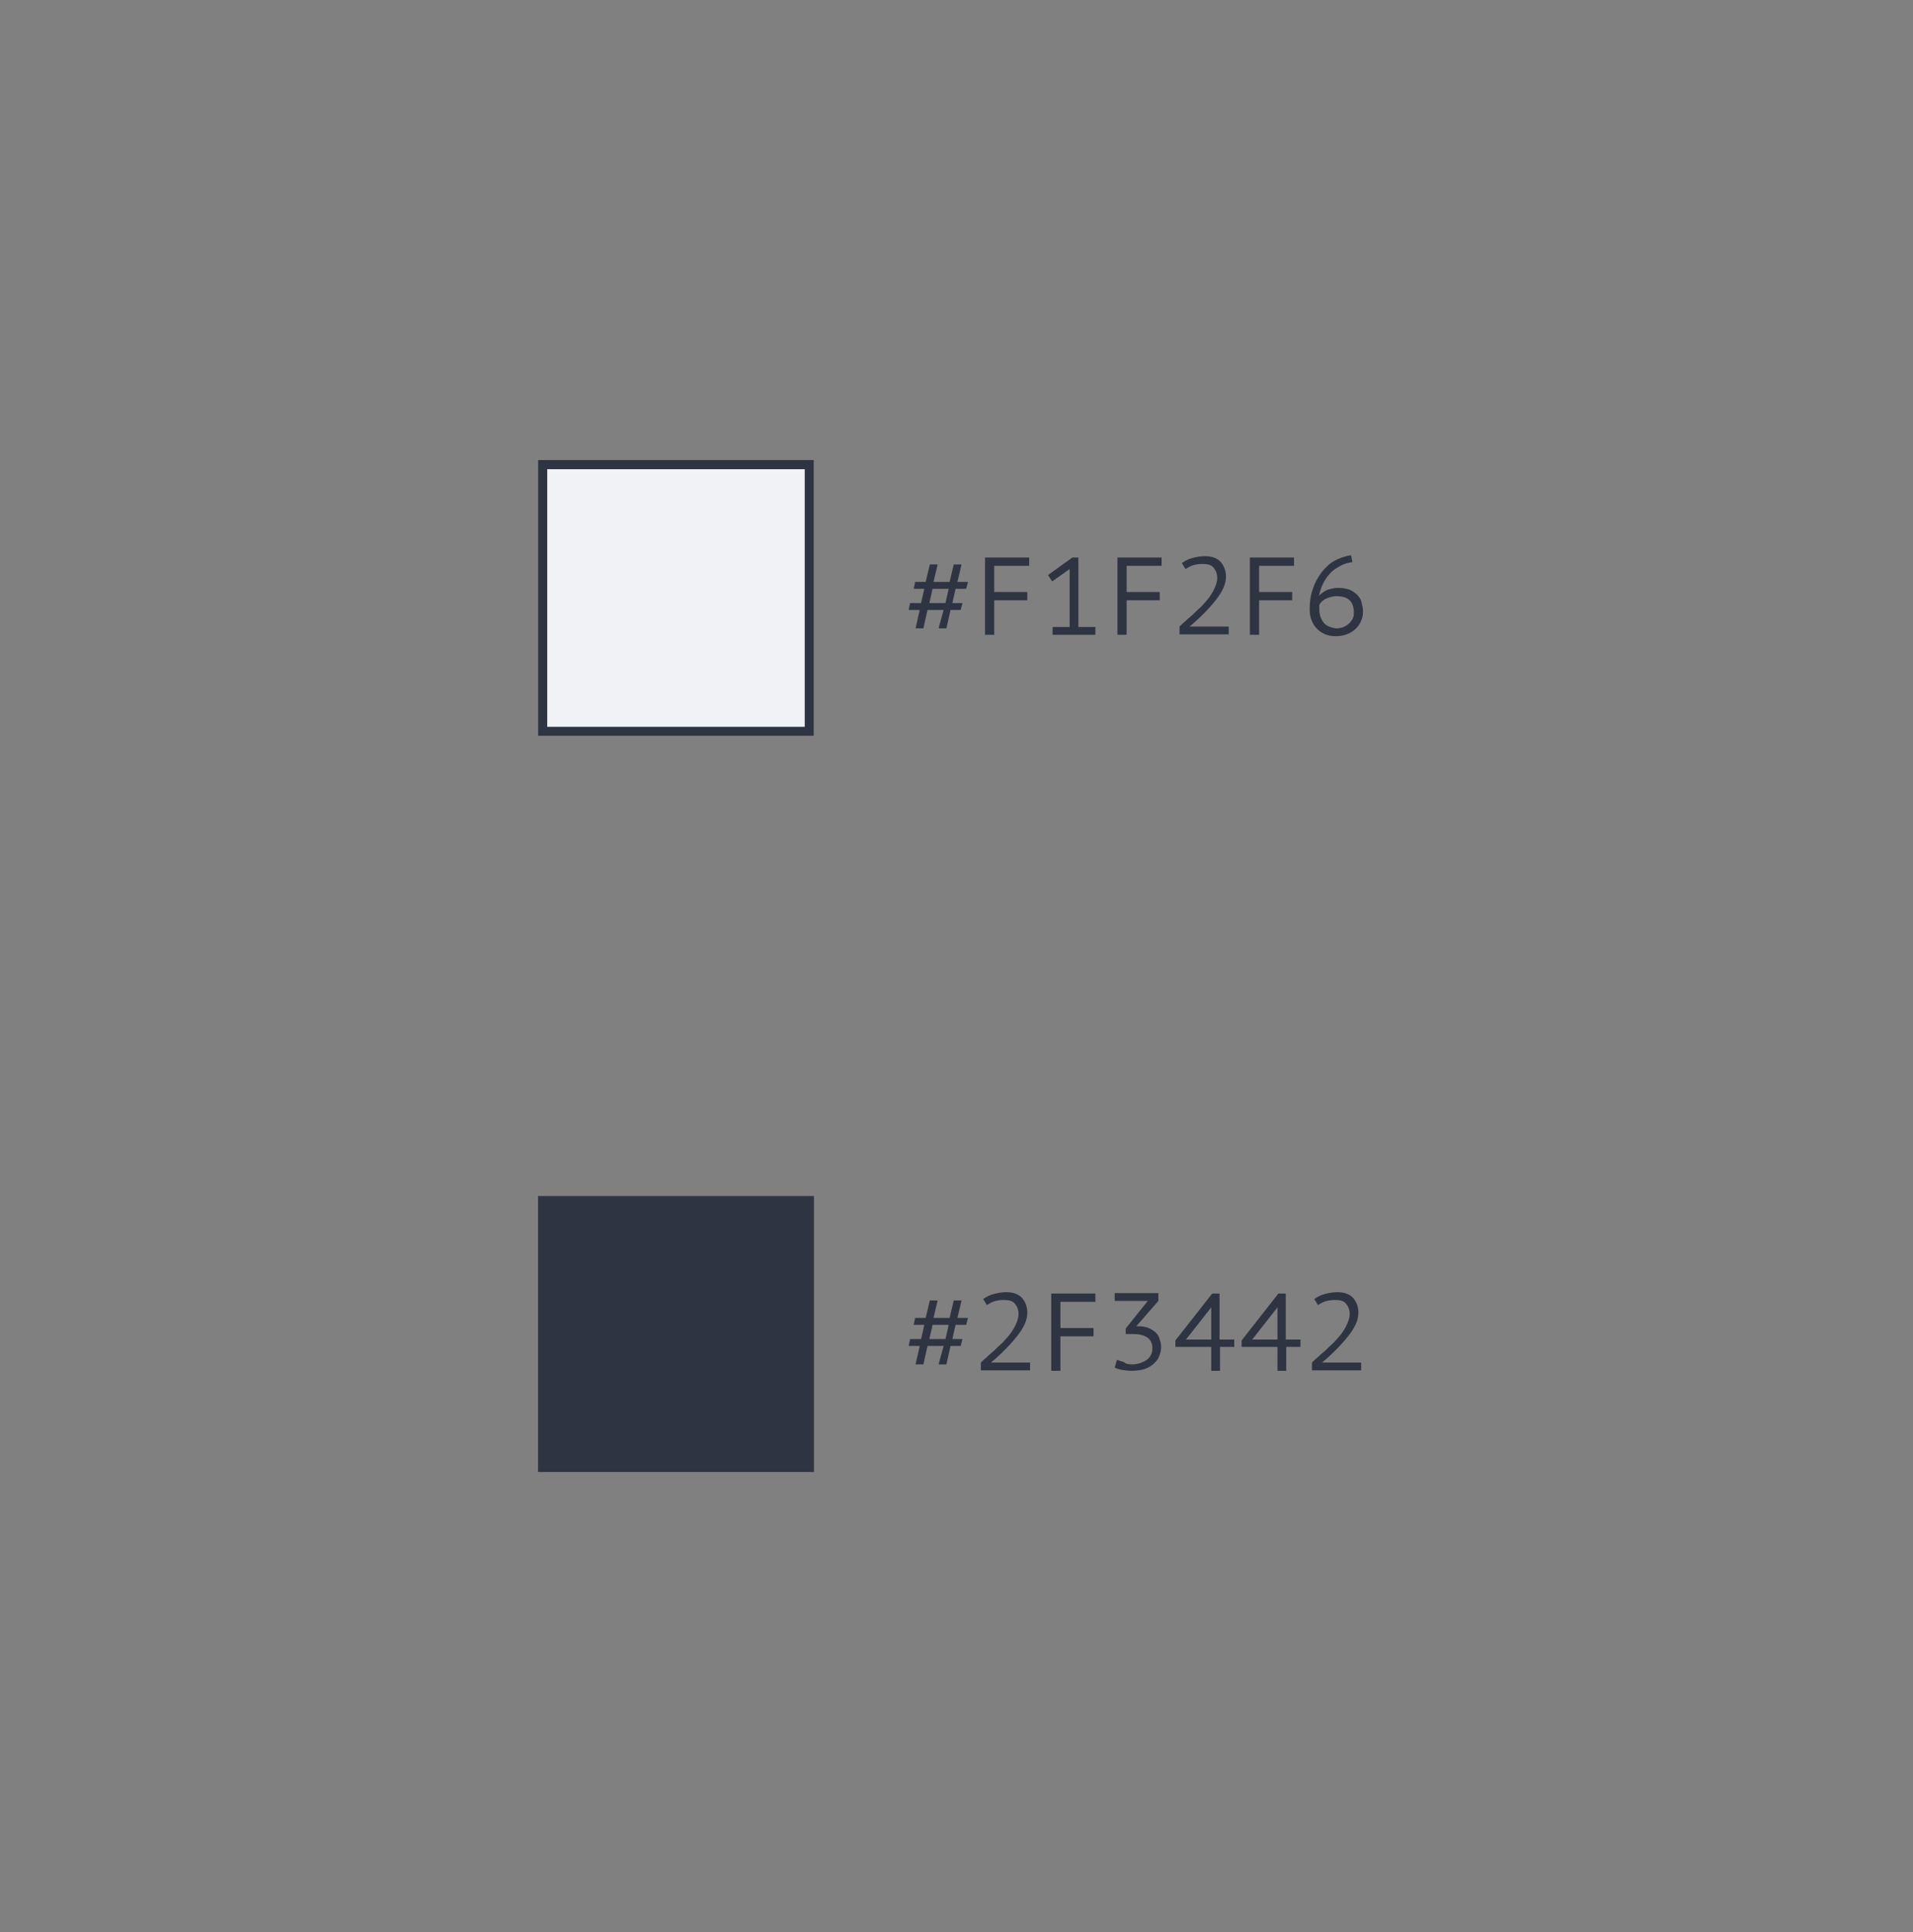 <?xml version="1.0" encoding="utf-8"?>
<!-- Generator: Adobe Illustrator 24.2.1, SVG Export Plug-In . SVG Version: 6.00 Build 0)  -->
<svg version="1.1" id="Layer_1" xmlns="http://www.w3.org/2000/svg" xmlns:xlink="http://www.w3.org/1999/xlink" x="0px" y="0px"
	 viewBox="0 0 416 420" style="enable-background:new 0 0 416 420;" xml:space="preserve">
<rect x="0" y="0" width="416" height="420" fill="#808080" stroke="none"/>
<style type="text/css">
	.st0{fill:none;}
	.st1{fill:#F1F2F6;}
	.st2{fill:none;stroke:#2F3442;stroke-width:2;}
	.st3{enable-background:new    ;}
	.st4{fill:#2F3442;}
</style>
<g id="Group_156" transform="translate(-10980 334)">
	<rect id="Rectangle_48" x="10980" y="-334" class="st0" width="416" height="420"/>
	<g id="Group_152" transform="translate(-286 -25)">
		<g id="Rectangle_33" transform="translate(11383 -209)">
			<rect y="0" class="st1" width="60" height="60"/>
			<rect x="1" y="1" class="st2" width="58" height="58"/>
		</g>
		<g class="st3">
			<path class="st4" d="M11471.2-176.4h-3.5l-0.9,4h-1.7l0.9-4h-2.4l0.3-1.5h2.4l0.7-3.1h-2.3l0.3-1.5h2.3l0.9-3.8h1.7l-0.9,3.8h3.5
				l0.9-3.8h1.7l-0.9,3.8h2.3l-0.4,1.5h-2.3l-0.7,3.1h2.2l-0.4,1.5h-2.2l-0.9,4h-1.7L11471.2-176.4z M11468.1-177.9h3.5l0.7-3.1
				h-3.5L11468.1-177.9z"/>
			<path class="st4" d="M11480.2-187.8h9.6v1.8h-7.6v5.7h7.2v1.8h-7.2v7.5h-2V-187.8z"/>
			<path class="st4" d="M11494.8-172.7h3.8v-12.6l-3.8,2.7l-0.9-1.4l5.3-3.8h1.3v15.1h3.7v1.7h-9.3V-172.7z"/>
			<path class="st4" d="M11509-187.8h9.6v1.8h-7.6v5.7h7.2v1.8h-7.2v7.5h-2V-187.8z"/>
			<path class="st4" d="M11532.6-183.6c0,1.5-0.7,3.1-2.1,4.9c-1.4,1.8-3.3,3.8-5.8,5.9h8.5v1.7h-10.7v-1.7c0.3-0.3,0.7-0.7,1.2-1.1
				c0.5-0.5,1.1-1,1.7-1.5c0.6-0.6,1.2-1.2,1.9-1.8c0.6-0.7,1.2-1.3,1.7-2s0.9-1.4,1.2-2.1c0.3-0.7,0.5-1.4,0.5-2
				c0-1-0.3-1.7-0.8-2.3s-1.3-0.8-2.3-0.8c-0.9,0-1.6,0.1-2.2,0.3c-0.6,0.2-1.1,0.5-1.6,0.8l-0.8-1.3c0.7-0.5,1.5-0.9,2.3-1.1
				c0.8-0.2,1.7-0.4,2.7-0.4c1.5,0,2.6,0.4,3.4,1.2C11532.2-186,11532.6-184.9,11532.6-183.6z"/>
			<path class="st4" d="M11537.8-187.8h9.6v1.8h-7.6v5.7h7.2v1.8h-7.2v7.5h-2V-187.8z"/>
			<path class="st4" d="M11562.4-176.1c0,0.7-0.1,1.4-0.4,2c-0.2,0.6-0.6,1.2-1.1,1.7c-0.5,0.5-1.1,0.9-1.8,1.2s-1.5,0.5-2.5,0.5
				c-0.9,0-1.7-0.1-2.4-0.4c-0.7-0.3-1.3-0.7-1.8-1.2s-0.9-1.1-1.2-1.9c-0.3-0.7-0.4-1.6-0.4-2.5c0-1.5,0.2-2.9,0.7-4.3
				c0.4-1.3,1.1-2.5,1.9-3.6c0.8-1,1.7-1.9,2.8-2.5c1.1-0.6,2.3-1,3.6-1.2l0.3,1.5c-1,0.1-1.9,0.4-2.8,0.9s-1.6,1-2.2,1.7
				c-0.6,0.7-1.1,1.4-1.5,2.3c-0.4,0.8-0.6,1.7-0.8,2.5c0.1-0.2,0.3-0.4,0.6-0.6s0.5-0.4,0.9-0.6c0.3-0.2,0.7-0.3,1.2-0.4
				c0.4-0.1,0.9-0.2,1.4-0.2c0.8,0,1.6,0.1,2.3,0.3c0.7,0.2,1.2,0.6,1.7,1s0.8,0.9,1.1,1.5
				C11562.2-177.5,11562.4-176.8,11562.4-176.1z M11560.4-175.9c0-1.1-0.3-2-0.9-2.6c-0.6-0.6-1.6-0.9-2.9-0.9
				c-0.5,0-0.9,0.1-1.3,0.2c-0.4,0.1-0.8,0.3-1.1,0.4c-0.3,0.2-0.6,0.4-0.8,0.6s-0.4,0.5-0.5,0.7c0,0.2,0,0.4,0,0.5s0,0.3,0,0.5
				c0,0.5,0.1,1,0.2,1.5c0.2,0.5,0.4,0.9,0.7,1.3s0.7,0.7,1.2,0.9c0.5,0.2,1.1,0.4,1.7,0.4c0.5,0,1-0.1,1.5-0.3
				c0.4-0.2,0.8-0.4,1.2-0.8c0.3-0.3,0.6-0.7,0.8-1.1S11560.4-175.4,11560.4-175.9z"/>
		</g>
		<rect id="Rectangle_35" x="11383" y="-49" class="st4" width="60" height="60"/>
		<g class="st3">
			<path class="st4" d="M11471.2-16.4h-3.5l-0.9,4h-1.7l0.9-4h-2.4l0.3-1.5h2.4l0.7-3.1h-2.3l0.3-1.5h2.3l0.9-3.8h1.7l-0.9,3.8h3.5
				l0.9-3.8h1.7l-0.9,3.8h2.3l-0.4,1.5h-2.3l-0.7,3.1h2.2l-0.4,1.5h-2.2l-0.9,4h-1.7L11471.2-16.4z M11468.1-17.9h3.5l0.7-3.1h-3.5
				L11468.1-17.9z"/>
			<path class="st4" d="M11489.4-23.6c0,1.5-0.7,3.1-2.1,4.9c-1.4,1.8-3.3,3.8-5.8,5.9h8.5v1.7h-10.7v-1.7c0.3-0.3,0.7-0.7,1.2-1.1
				c0.5-0.5,1.1-1,1.7-1.5c0.6-0.6,1.2-1.2,1.9-1.8c0.6-0.7,1.2-1.3,1.7-2s0.9-1.4,1.2-2.1c0.3-0.7,0.5-1.4,0.5-2
				c0-1-0.3-1.7-0.8-2.3s-1.3-0.8-2.3-0.8c-0.9,0-1.6,0.1-2.2,0.3c-0.6,0.2-1.1,0.5-1.6,0.8l-0.8-1.3c0.7-0.5,1.5-0.9,2.3-1.1
				c0.8-0.2,1.7-0.4,2.7-0.4c1.5,0,2.6,0.4,3.4,1.2C11489-26,11489.4-24.9,11489.4-23.6z"/>
			<path class="st4" d="M11494.6-27.8h9.6v1.8h-7.6v5.7h7.2v1.8h-7.2v7.5h-2V-27.8z"/>
			<path class="st4" d="M11512.2-12.4c0.6,0,1.2-0.1,1.8-0.3c0.5-0.2,1-0.4,1.4-0.7c0.4-0.3,0.7-0.7,0.9-1.1
				c0.2-0.4,0.3-0.9,0.3-1.4c0-1.1-0.4-1.9-1.2-2.4c-0.8-0.5-1.8-0.7-3.1-0.7h-1.5v-1.2l4.8-6h-7.2v-1.7h9.5v1.7l-4.8,5.5h0.4
				c0.7,0,1.4,0.1,2,0.3s1.1,0.5,1.6,0.9c0.5,0.4,0.8,0.8,1,1.4s0.4,1.2,0.4,1.8c0,0.9-0.2,1.6-0.5,2.3c-0.3,0.7-0.8,1.2-1.4,1.7
				c-0.6,0.5-1.3,0.8-2,1c-0.8,0.2-1.6,0.3-2.5,0.3c-0.8,0-1.5-0.1-2.1-0.2c-0.6-0.1-1.2-0.3-1.6-0.5l0.5-1.7
				c0.4,0.2,0.9,0.3,1.5,0.5C11510.8-12.5,11511.4-12.4,11512.2-12.4z"/>
			<path class="st4" d="M11534.5-16.2h-3.2v5.2h-1.9v-5.2h-7.8v-1.4l8-10.2h1.6v10h3.2V-16.2z M11529.4-24.8l-5.5,7h5.5V-24.8z"/>
			<path class="st4" d="M11548.9-16.2h-3.2v5.2h-1.9v-5.2h-7.8v-1.4l8-10.2h1.6v10h3.2V-16.2z M11543.8-24.8l-5.5,7h5.5V-24.8z"/>
			<path class="st4" d="M11561.4-23.6c0,1.5-0.7,3.1-2.1,4.9s-3.3,3.8-5.8,5.9h8.5v1.7h-10.7v-1.7c0.3-0.3,0.7-0.7,1.2-1.1
				c0.5-0.5,1.1-1,1.7-1.5c0.6-0.6,1.2-1.2,1.9-1.8c0.6-0.7,1.2-1.3,1.7-2c0.5-0.7,0.9-1.4,1.2-2.1c0.3-0.7,0.5-1.4,0.5-2
				c0-1-0.3-1.7-0.8-2.3s-1.3-0.8-2.3-0.8c-0.9,0-1.6,0.1-2.2,0.3c-0.6,0.2-1.1,0.5-1.6,0.8l-0.8-1.3c0.7-0.5,1.5-0.9,2.3-1.1
				c0.8-0.2,1.7-0.4,2.7-0.4c1.5,0,2.6,0.4,3.4,1.2C11561-26,11561.4-24.9,11561.4-23.6z"/>
		</g>
	</g>
</g>
</svg>
